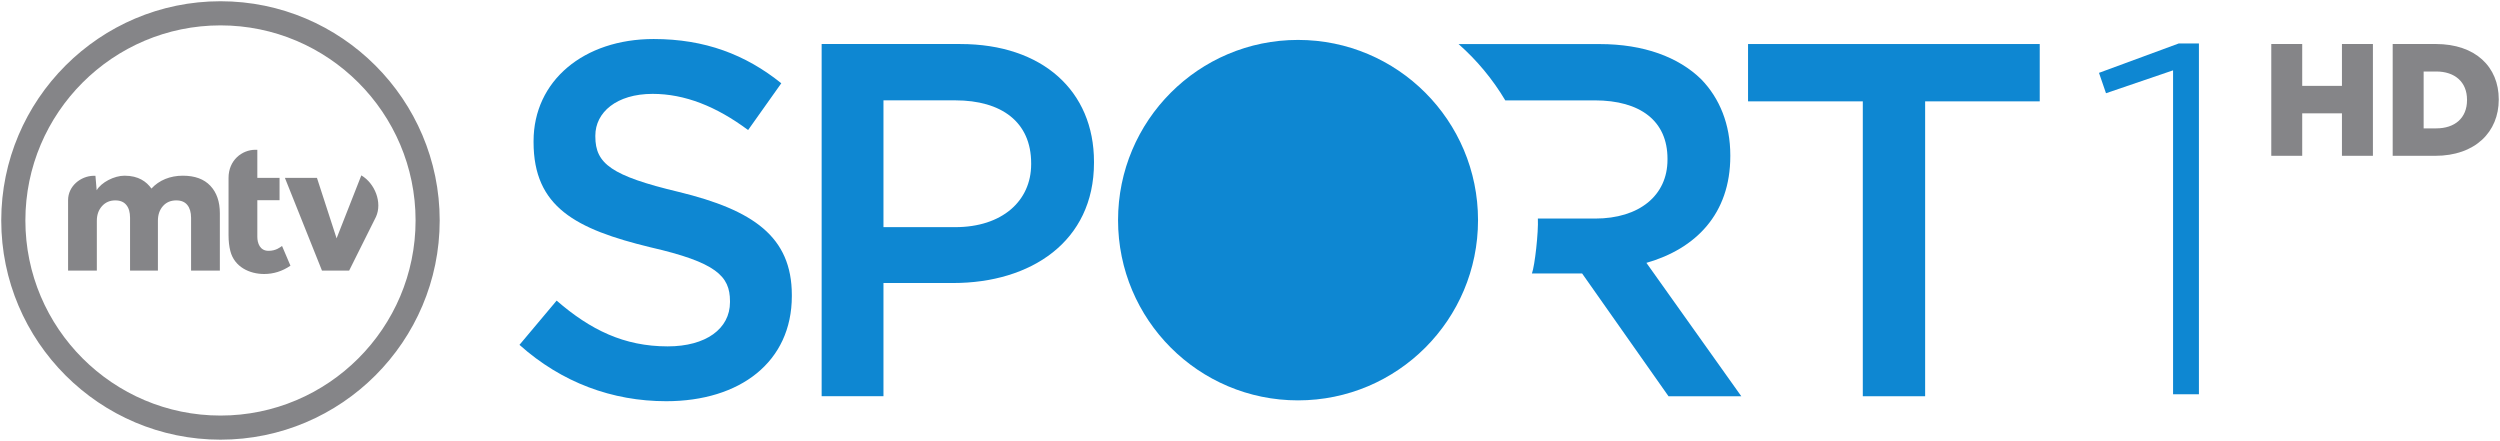 <?xml version="1.0" encoding="UTF-8" standalone="yes"?>
<svg xmlns="http://www.w3.org/2000/svg" xmlns:xlink="http://www.w3.org/1999/xlink" width="605.333px" height="106.667px" viewBox="0 0 454 80" version="1.1">
  <g id="surface1">
    <path style=" stroke:none;fill-rule:nonzero;fill:rgb(5.49%,52.941%,82.353%);fill-opacity:1;" d="M 394.629 71.602 L 399.324 71.602 L 399.324 7.898 L 395.645 7.898 L 381.176 13.23 L 382.449 16.93 L 394.629 12.773 Z M 394.629 71.602 "/>
    <path style=" stroke:none;fill-rule:nonzero;fill:rgb(52.157%,52.157%,53.333%);fill-opacity:1;" d="M 40.043 0.227 C 18.09 0.227 0.227 18.09 0.227 40.031 C 0.227 61.988 18.09 79.844 40.043 79.844 C 61.992 79.844 79.848 61.988 79.848 40.031 C 79.848 18.09 61.992 0.227 40.043 0.227 M 40.043 75.465 C 20.508 75.465 4.609 59.578 4.609 40.031 C 4.609 20.504 20.508 4.609 40.043 4.609 C 59.574 4.609 75.469 20.504 75.469 40.031 C 75.469 59.578 59.574 75.465 40.043 75.465 "/>
    <path style=" stroke:none;fill-rule:nonzero;fill:rgb(52.157%,52.157%,53.333%);fill-opacity:1;" d="M 65.617 31.848 L 61.125 43.281 L 57.559 32.301 L 51.738 32.301 L 58.473 49.145 L 63.402 49.145 C 63.402 49.145 68.125 39.723 68.281 39.371 C 69.449 36.785 68.098 33.309 65.617 31.848 "/>
    <path style=" stroke:none;fill-rule:nonzero;fill:rgb(52.157%,52.157%,53.333%);fill-opacity:1;" d="M 48.77 45.551 C 47.199 45.551 46.73 44.16 46.73 43 L 46.73 36.359 L 50.766 36.359 L 50.766 32.305 L 46.73 32.305 L 46.73 27.199 L 46.383 27.199 C 43.938 27.199 41.504 29.105 41.504 32.297 L 41.504 42.719 C 41.504 43.805 41.613 44.723 41.828 45.582 C 42.566 48.5 45.348 49.758 47.969 49.758 C 49.68 49.758 51.273 49.254 52.746 48.25 L 51.219 44.668 C 50.883 44.898 50.121 45.551 48.77 45.551 "/>
    <path style=" stroke:none;fill-rule:nonzero;fill:rgb(52.157%,52.157%,53.333%);fill-opacity:1;" d="M 33.203 31.906 C 30.898 31.906 28.887 32.727 27.504 34.242 C 26.605 33 25.18 31.906 22.609 31.906 C 20.715 31.906 18.391 33.129 17.555 34.551 L 17.332 31.922 L 16.977 31.922 C 14.648 31.977 12.363 33.789 12.363 36.355 L 12.363 49.141 L 17.586 49.141 L 17.586 40.09 C 17.586 39.012 17.898 38.133 18.52 37.438 C 19.137 36.746 19.941 36.391 20.938 36.391 C 21.832 36.391 22.5 36.672 22.945 37.227 C 23.398 37.773 23.617 38.547 23.617 39.559 L 23.617 49.141 L 28.676 49.141 L 28.676 40.09 C 28.676 39.012 28.973 38.133 29.578 37.438 C 30.184 36.746 30.988 36.391 32.012 36.391 C 32.902 36.391 33.578 36.672 34.02 37.227 C 34.465 37.773 34.699 38.547 34.699 39.559 L 34.699 49.141 L 39.926 49.141 L 39.926 38.73 C 39.926 36.629 39.352 34.961 38.199 33.738 C 37.051 32.52 35.387 31.906 33.203 31.906 "/>
    <path style=" stroke:none;fill-rule:nonzero;fill:rgb(5.49%,52.941%,82.353%);fill-opacity:1;" d="M 317.445 7.996 L 317.445 18.406 L 338.285 18.406 L 338.285 71.957 L 349.605 71.957 L 349.605 18.406 L 370.414 18.406 L 370.414 7.996 Z M 317.445 7.996 "/>
    <path style=" stroke:none;fill-rule:nonzero;fill:rgb(5.49%,52.941%,82.353%);fill-opacity:1;" d="M 314.223 28.363 L 314.223 28.184 C 314.223 22.613 312.309 17.859 308.93 14.387 C 304.824 10.375 298.523 8.004 290.496 8.004 L 264.879 8.004 C 268.203 10.938 271.074 14.387 273.359 18.227 L 289.59 18.227 C 297.891 18.227 302.816 21.965 302.816 28.828 L 302.816 29.008 C 302.816 35.492 297.699 39.691 289.676 39.691 L 279.277 39.691 C 279.402 42.164 278.719 48.258 278.199 49.656 L 287.309 49.656 L 303 71.957 L 316.219 71.957 L 298.988 47.734 C 307.922 45.18 314.223 38.875 314.223 28.363 "/>
    <path style=" stroke:none;fill-rule:nonzero;fill:rgb(5.49%,52.941%,82.353%);fill-opacity:1;" d="M 235.719 7.25 C 217.668 7.25 203.039 21.906 203.039 39.98 C 203.039 58.062 217.668 72.707 235.719 72.707 C 253.781 72.707 268.41 58.062 268.41 39.98 C 268.41 21.906 253.781 7.25 235.719 7.25 "/>
    <path style=" stroke:none;fill-rule:nonzero;fill:rgb(5.49%,52.941%,82.353%);fill-opacity:1;" d="M 123.262 34.855 C 111.039 31.934 108.113 29.734 108.113 24.801 L 108.113 24.625 C 108.113 20.422 111.945 17.047 118.52 17.047 C 124.355 17.047 130.105 19.328 135.855 23.617 L 141.883 15.121 C 135.402 9.91 128.004 7.086 118.703 7.086 C 106.023 7.086 96.895 14.668 96.895 25.633 L 96.895 25.809 C 96.895 37.598 104.551 41.617 118.145 44.914 C 130.02 47.641 132.566 50.113 132.566 54.684 L 132.566 54.871 C 132.566 59.711 128.191 62.902 121.254 62.902 C 113.312 62.902 107.203 59.891 101.086 54.59 L 94.336 62.625 C 102.004 69.484 111.211 72.859 120.984 72.859 C 134.391 72.859 143.797 65.73 143.797 53.77 L 143.797 53.582 C 143.797 42.98 136.77 38.141 123.262 34.855 "/>
    <path style=" stroke:none;fill-rule:nonzero;fill:rgb(5.49%,52.941%,82.353%);fill-opacity:1;" d="M 174.402 7.996 L 149.211 7.996 L 149.211 71.953 L 160.438 71.953 L 160.438 51.395 L 173.105 51.395 C 187.164 51.395 198.668 43.898 198.668 29.559 L 198.668 29.371 C 198.668 16.496 189.277 7.996 174.402 7.996 M 187.258 29.828 C 187.258 36.5 181.977 41.25 173.477 41.25 L 160.438 41.25 L 160.438 18.223 L 173.477 18.223 C 181.879 18.223 187.258 22.156 187.258 29.645 Z M 187.258 29.828 "/>
    <path style=" stroke:none;fill-rule:nonzero;fill:rgb(52.157%,52.157%,53.333%);fill-opacity:1;" d="M 412.465 28.297 L 418.082 28.297 L 418.082 20.578 L 425.297 20.578 L 425.297 28.297 L 430.922 28.297 L 430.922 7.992 L 425.297 7.992 L 425.297 15.594 L 418.082 15.594 L 418.082 7.992 L 412.465 7.992 Z M 434.512 28.297 L 442.219 28.297 C 449.52 28.297 453.773 23.945 453.773 18.09 L 453.773 18.027 C 453.773 12.172 449.57 7.992 442.336 7.992 L 434.512 7.992 Z M 440.133 23.312 L 440.133 12.984 L 442.426 12.984 C 445.777 12.984 448.012 14.871 448.012 18.117 L 448.012 18.176 C 448.012 21.449 445.777 23.312 442.426 23.312 Z M 440.133 23.312 "/>
  </g>
</svg>